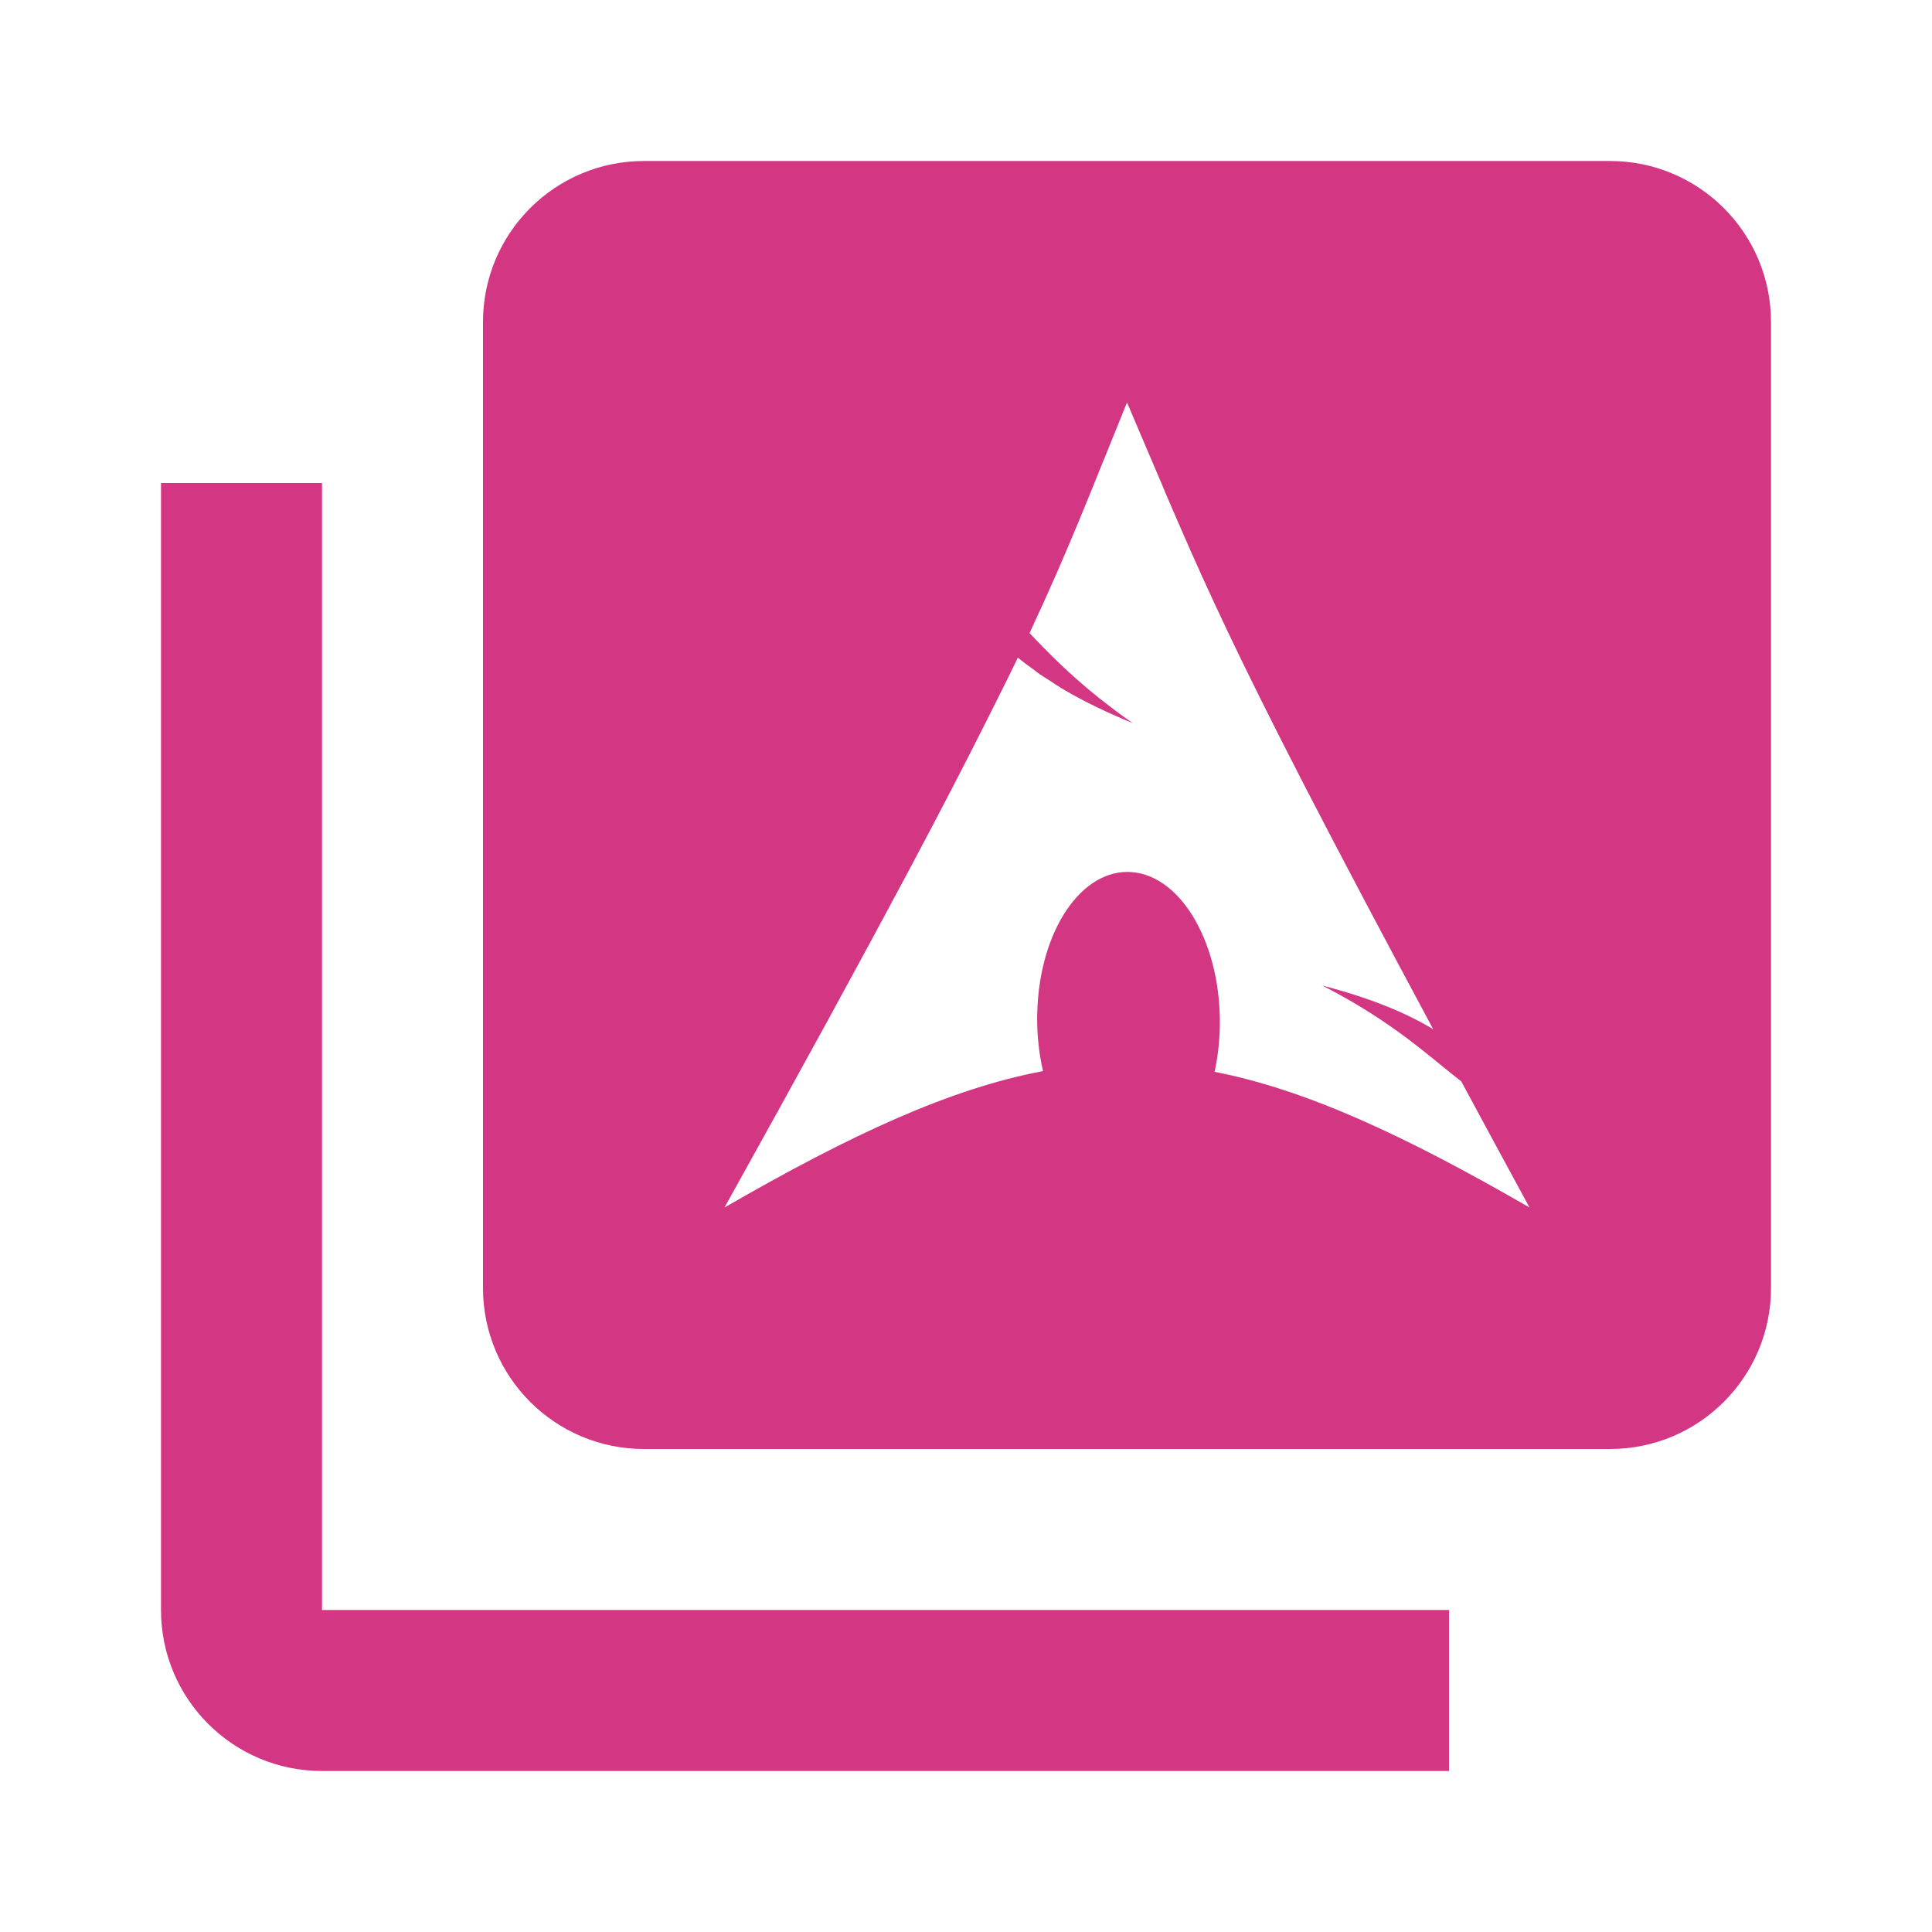 <svg fill="#D33682" height="48" version="1.1" viewBox="0 0 48 48" width="48" xmlns="http://www.w3.org/2000/svg"><path d="m8 12l-4 0 0 28c0 2.21 1.79 4 4 4l28 0 0-4-28 0 0-28z"/><path d="M16 4C13.79 4 12 5.79 12 8L12 32C12 34.21 13.79 36 16 36L40 36C42.21 36 44 34.21 44 32L44 8C44 5.79 42.21 4 40 4L16 4zM28 10C28.015 10.034 28.025 10.056 28.039 10.09 28.366 10.859 28.652 11.529 28.928 12.178 28.932 12.187 28.935 12.199 28.939 12.209 28.974 12.291 29.016 12.388 29.051 12.469 29.122 12.632 29.222 12.867 29.289 13.02 30.012 14.688 30.813 16.413 32.32 19.344 32.386 19.472 32.469 19.632 32.539 19.768 33.344 21.325 34.321 23.174 35.607 25.57 34.932 25.165 34.064 24.801 32.854 24.486 34.615 25.39 35.477 26.226 36.305 26.867 36.83 27.842 37.383 28.865 38 30 34.874 28.195 32.441 27.072 30.176 26.629 30.251 26.288 30.295 25.92 30.305 25.537 30.355 23.506 29.38 21.774 28.129 21.668 26.877 21.562 25.822 23.124 25.771 25.154L25.768 25.254C25.764 25.73 25.816 26.189 25.914 26.611 23.625 27.042 21.169 28.171 18 30 19.962 26.475 21.408 23.824 22.555 21.674 23.355 20.173 24 18.927 24.529 17.871 24.796 17.338 25.071 16.792 25.289 16.338 25.291 16.34 25.293 16.342 25.295 16.344 25.413 16.443 25.548 16.539 25.682 16.637 25.735 16.676 25.78 16.715 25.836 16.754 25.889 16.791 25.953 16.827 26.008 16.863 26.158 16.963 26.308 17.063 26.479 17.162 26.48 17.163 26.481 17.163 26.482 17.164 26.715 17.299 26.967 17.433 27.242 17.566 27.519 17.7 27.818 17.833 28.143 17.967 27.843 17.757 27.572 17.553 27.324 17.355 27.322 17.354 27.32 17.353 27.318 17.352 26.573 16.757 26.042 16.219 25.588 15.738 25.585 15.736 25.581 15.733 25.578 15.73 26.569 13.613 27.11 12.183 28 10z"/></svg>
